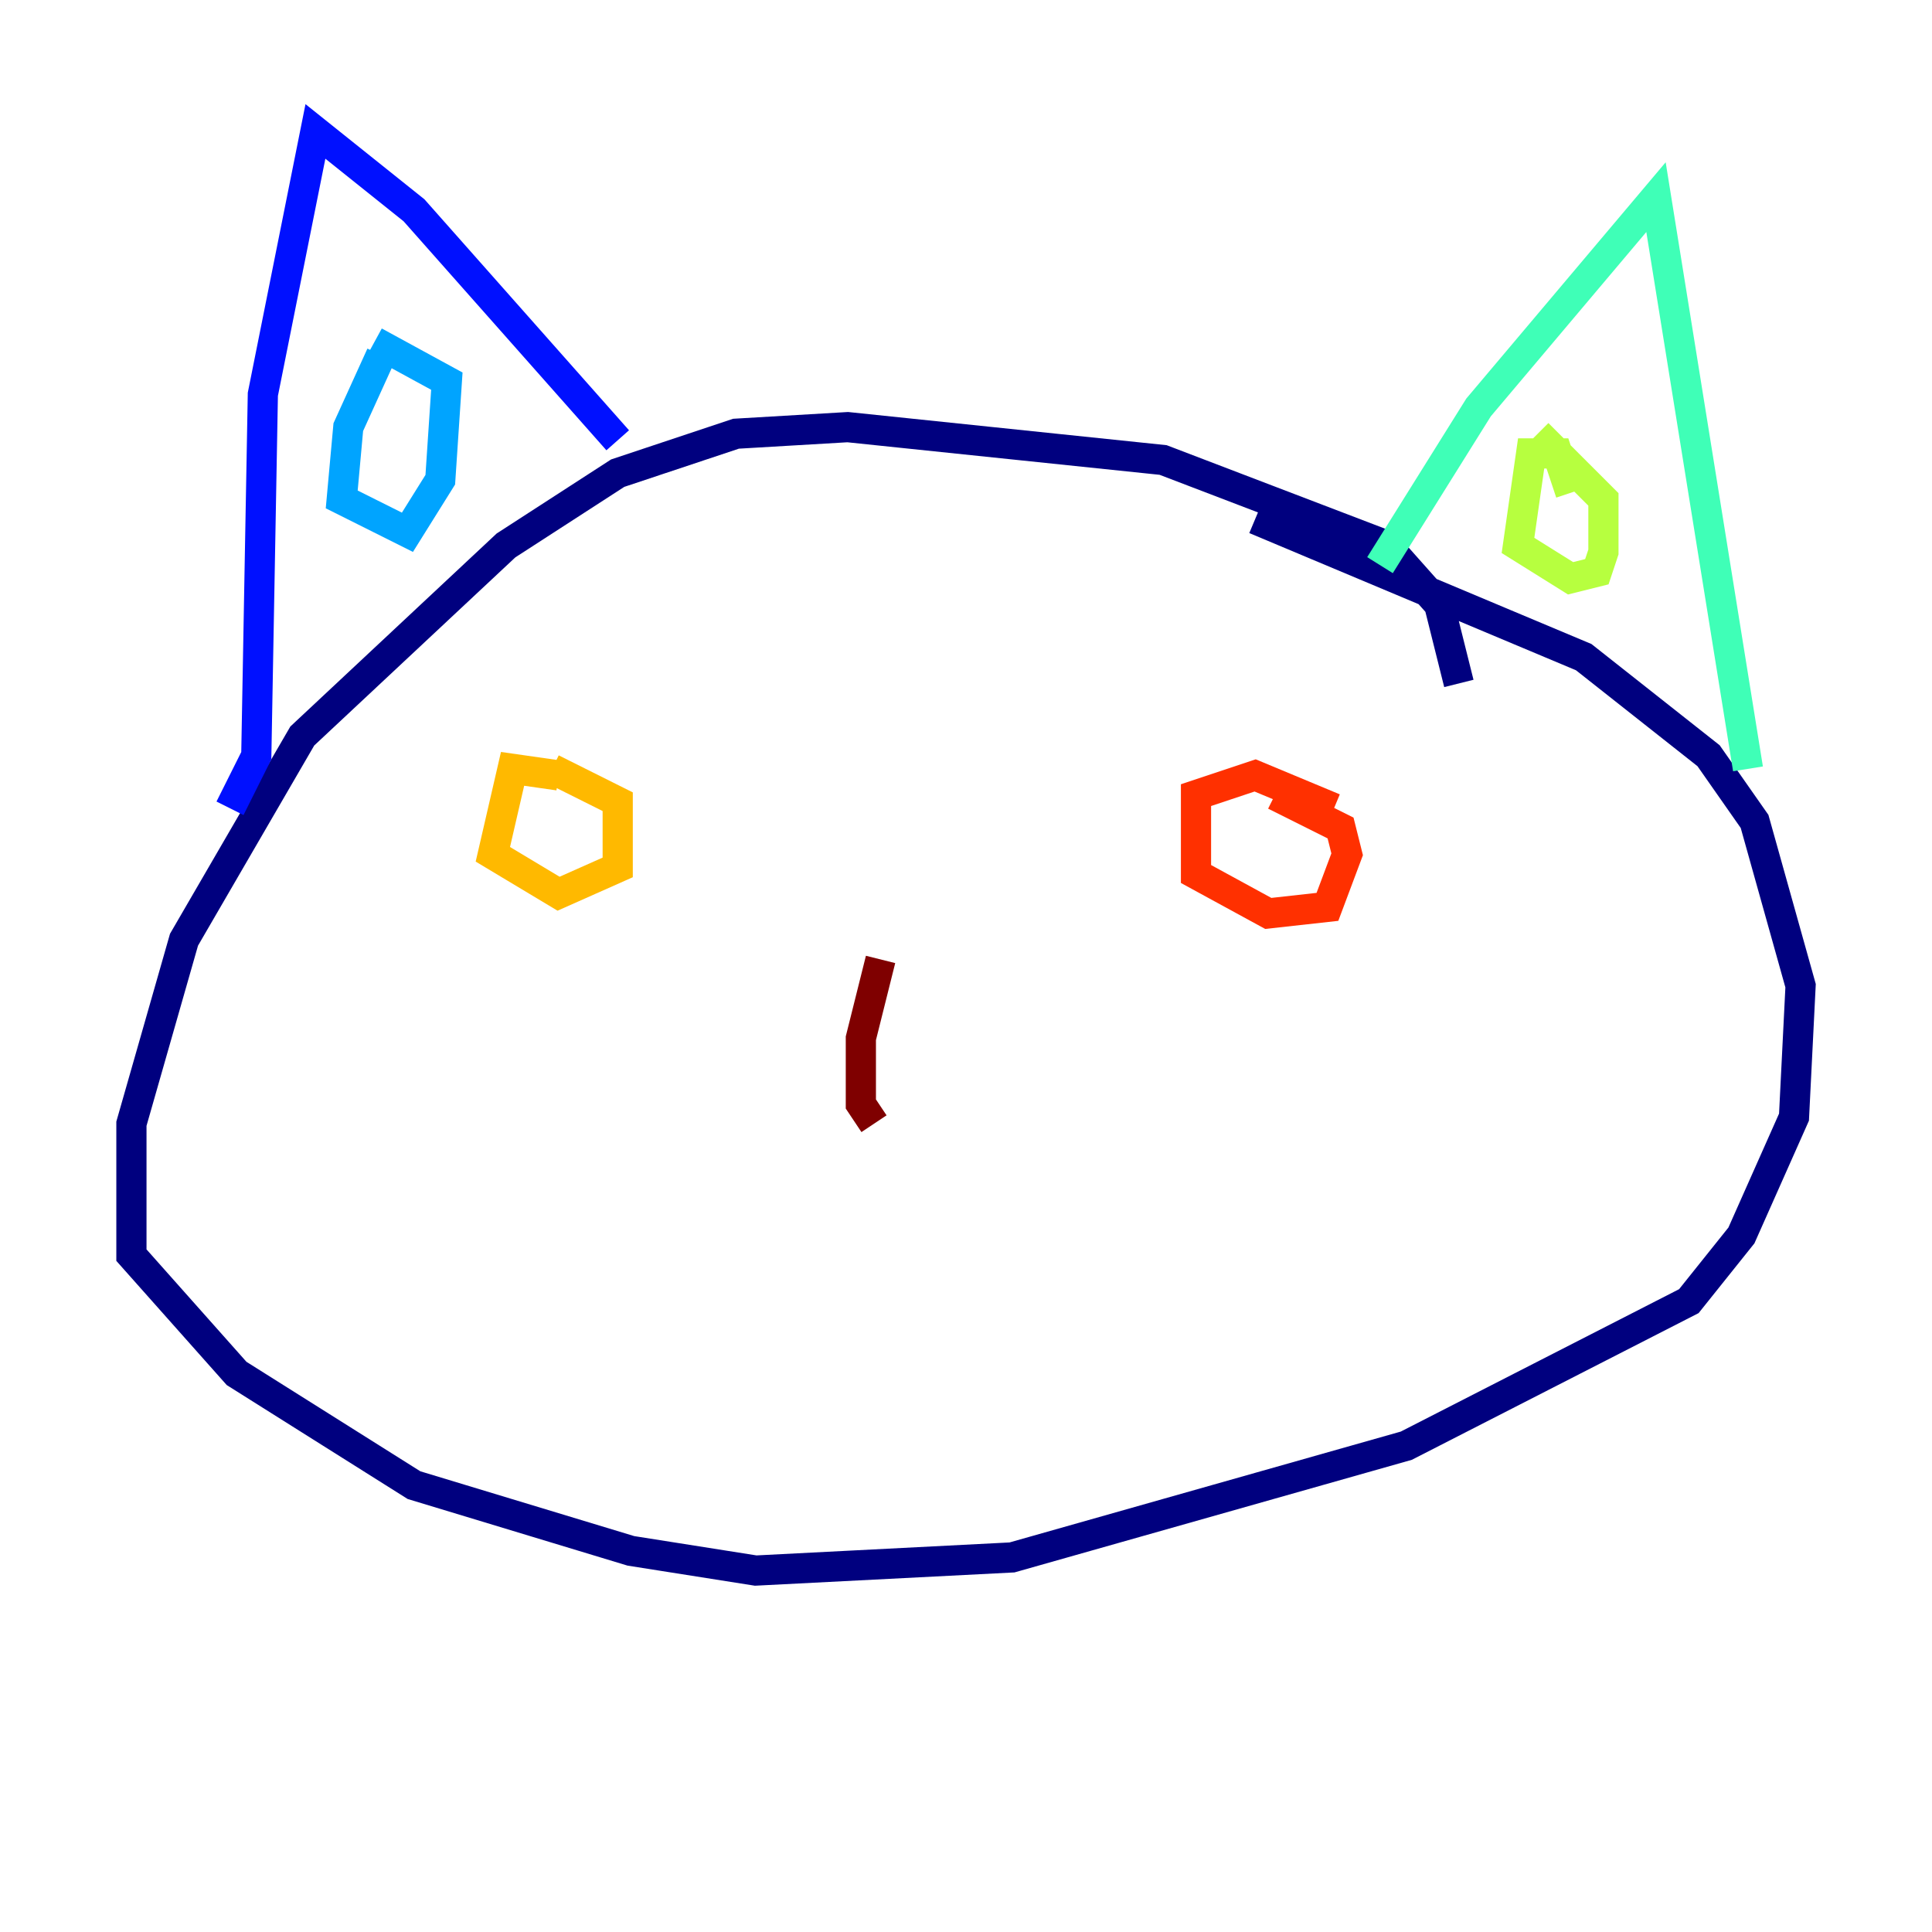 <?xml version="1.0" encoding="utf-8" ?>
<svg baseProfile="tiny" height="128" version="1.2" viewBox="0,0,128,128" width="128" xmlns="http://www.w3.org/2000/svg" xmlns:ev="http://www.w3.org/2001/xml-events" xmlns:xlink="http://www.w3.org/1999/xlink"><defs /><polyline fill="none" points="96.653,45.279 95.347,40.054 91.864,36.136 77.061,30.476 56.163,28.299 48.762,28.735 40.925,31.347 33.524,36.136 20.027,48.762 12.191,62.258 8.707,74.449 8.707,83.156 15.674,90.993 27.429,98.395 41.796,102.748 50.068,104.054 67.048,103.184 93.17,95.782 111.891,86.204 115.374,81.85 118.857,74.014 119.293,65.306 116.245,54.422 113.197,50.068 104.925,43.537 83.156,34.395" stroke="#00007f" stroke-width="2" /><polyline fill="none" points="15.238,53.551 16.98,50.068 17.415,26.122 20.898,8.707 27.429,13.932 40.925,29.17" stroke="#0010ff" stroke-width="2" /><polyline fill="none" points="25.252,23.51 23.075,28.299 22.64,33.088 26.993,35.265 29.17,31.782 29.605,25.252 24.816,22.64" stroke="#00a4ff" stroke-width="2" /><polyline fill="none" points="91.429,37.442 97.959,26.993 109.714,13.061 115.809,50.939" stroke="#3fffb7" stroke-width="2" /><polyline fill="none" points="104.054,32.653 103.184,30.041 101.442,30.041 100.571,36.136 104.054,38.313 105.796,37.878 106.231,36.571 106.231,33.088 101.878,28.735" stroke="#b7ff3f" stroke-width="2" /><polyline fill="none" points="37.007,51.374 33.959,50.939 32.653,56.599 37.007,59.211 40.925,57.469 40.925,53.116 36.571,50.939" stroke="#ffb900" stroke-width="2" /><polyline fill="none" points="88.381,53.551 83.156,51.374 79.238,52.68 79.238,57.905 84.027,60.517 87.946,60.082 89.252,56.599 88.816,54.857 84.463,52.68" stroke="#ff3000" stroke-width="2" /><polyline fill="none" points="58.34,63.565 57.034,68.789 57.034,73.143 57.905,74.449" stroke="#7f0000" stroke-width="2" /></svg>